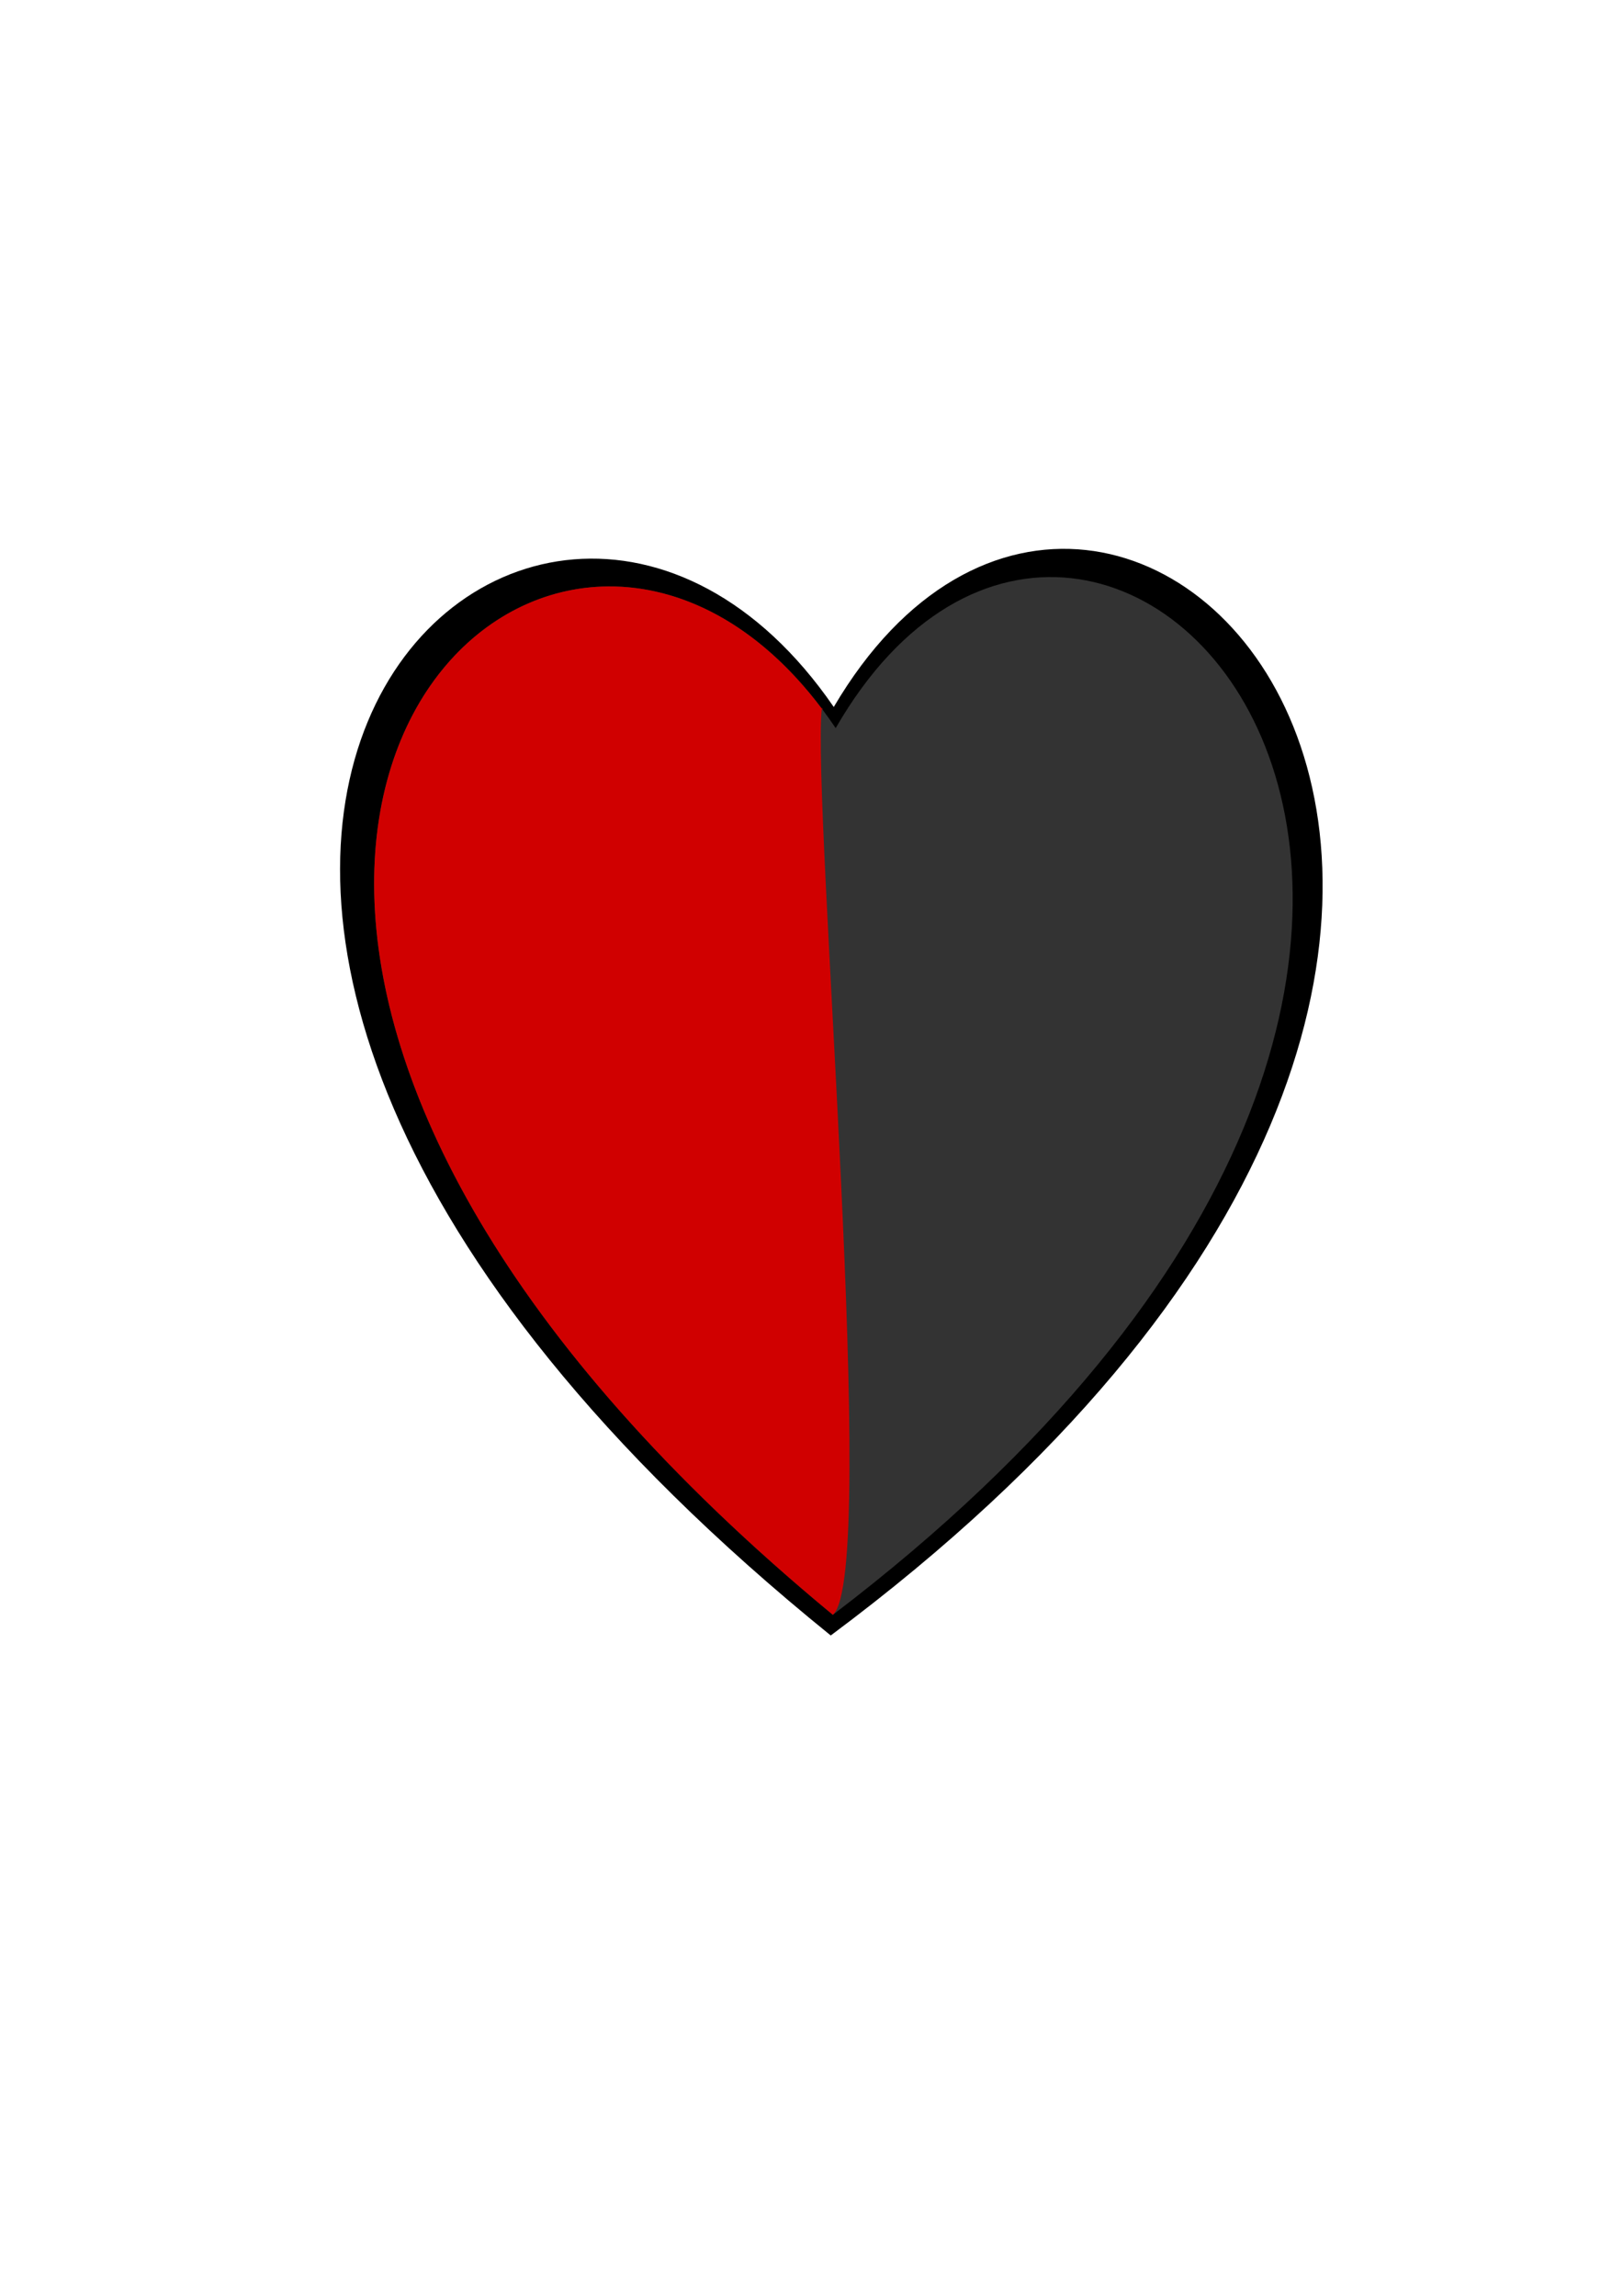 <?xml version="1.0" encoding="UTF-8" standalone="no"?>
<!-- Created with Inkscape (http://www.inkscape.org/) -->

<svg
   width="210mm"
   height="297mm"
   viewBox="0 0 210 297"
   version="1.1"
   id="svg1"
   xml:space="preserve"
   inkscape:version="1.3.2 (091e20e, 2023-11-25, custom)"
   sodipodi:docname="Corazon a medio coser.svg"
   xmlns:inkscape="http://www.inkscape.org/namespaces/inkscape"
   xmlns:sodipodi="http://sodipodi.sourceforge.net/DTD/sodipodi-0.dtd"
   xmlns="http://www.w3.org/2000/svg"
   xmlns:svg="http://www.w3.org/2000/svg"><sodipodi:namedview
     id="namedview1"
     pagecolor="#ffffff"
     bordercolor="#000000"
     borderopacity="0.25"
     inkscape:showpageshadow="2"
     inkscape:pageopacity="0.0"
     inkscape:pagecheckerboard="0"
     inkscape:deskcolor="#d1d1d1"
     inkscape:document-units="mm"
     inkscape:zoom="0.72426347"
     inkscape:cx="492.91455"
     inkscape:cy="518.45774"
     inkscape:window-width="1920"
     inkscape:window-height="1009"
     inkscape:window-x="-8"
     inkscape:window-y="-8"
     inkscape:window-maximized="1"
     inkscape:current-layer="layer1" /><defs
     id="defs1" /><g
     inkscape:label="Capa 1"
     inkscape:groupmode="layer"
     id="layer1"><g
       inkscape:label="Capa 1"
       id="layer1-7"
       transform="translate(12.512,2.564)"><path
         style="fill:#000000;fill-rule:evenodd;stroke-width:0.285"
         d="M 95.368,88.897 C 56.108,31.79 -26.057,111.067 94.977,209.011 217.43,117.8 132.007,26.678 95.368,88.897 Z"
         id="path1-7"
         sodipodi:nodetypes="ccc" /><path
         style="fill:#333333;fill-rule:evenodd;stroke-width:0.269"
         d="M 95.615,91.629 C 58.912,37.093 -17.902,112.802 95.25,206.338 209.728,119.231 129.868,32.211 95.615,91.629 Z"
         id="path1"
         sodipodi:nodetypes="ccc" /></g><g
       inkscape:label="Capa 1"
       id="layer1-6"
       transform="translate(8.762,-2.249)"><path
         id="path1-8"
         style="fill:#d00000;fill-rule:evenodd;stroke-width:0.269"
         d="M 69.91,78.113 C 37.09,78.374 12.368,139.538 99,211.151 105.061,205.977 96.275,106.588 97.566,93.918 89.285,82.919 79.269,78.039 69.91,78.113 Z m 27.656,15.805 c 0.055,0.073 0.109,0.15 0.164,0.223 -0.045,-0.113 -0.095,-0.224 -0.147,-0.335 -0.005,0.043 -0.012,0.066 -0.017,0.112 z" /></g></g></svg>
